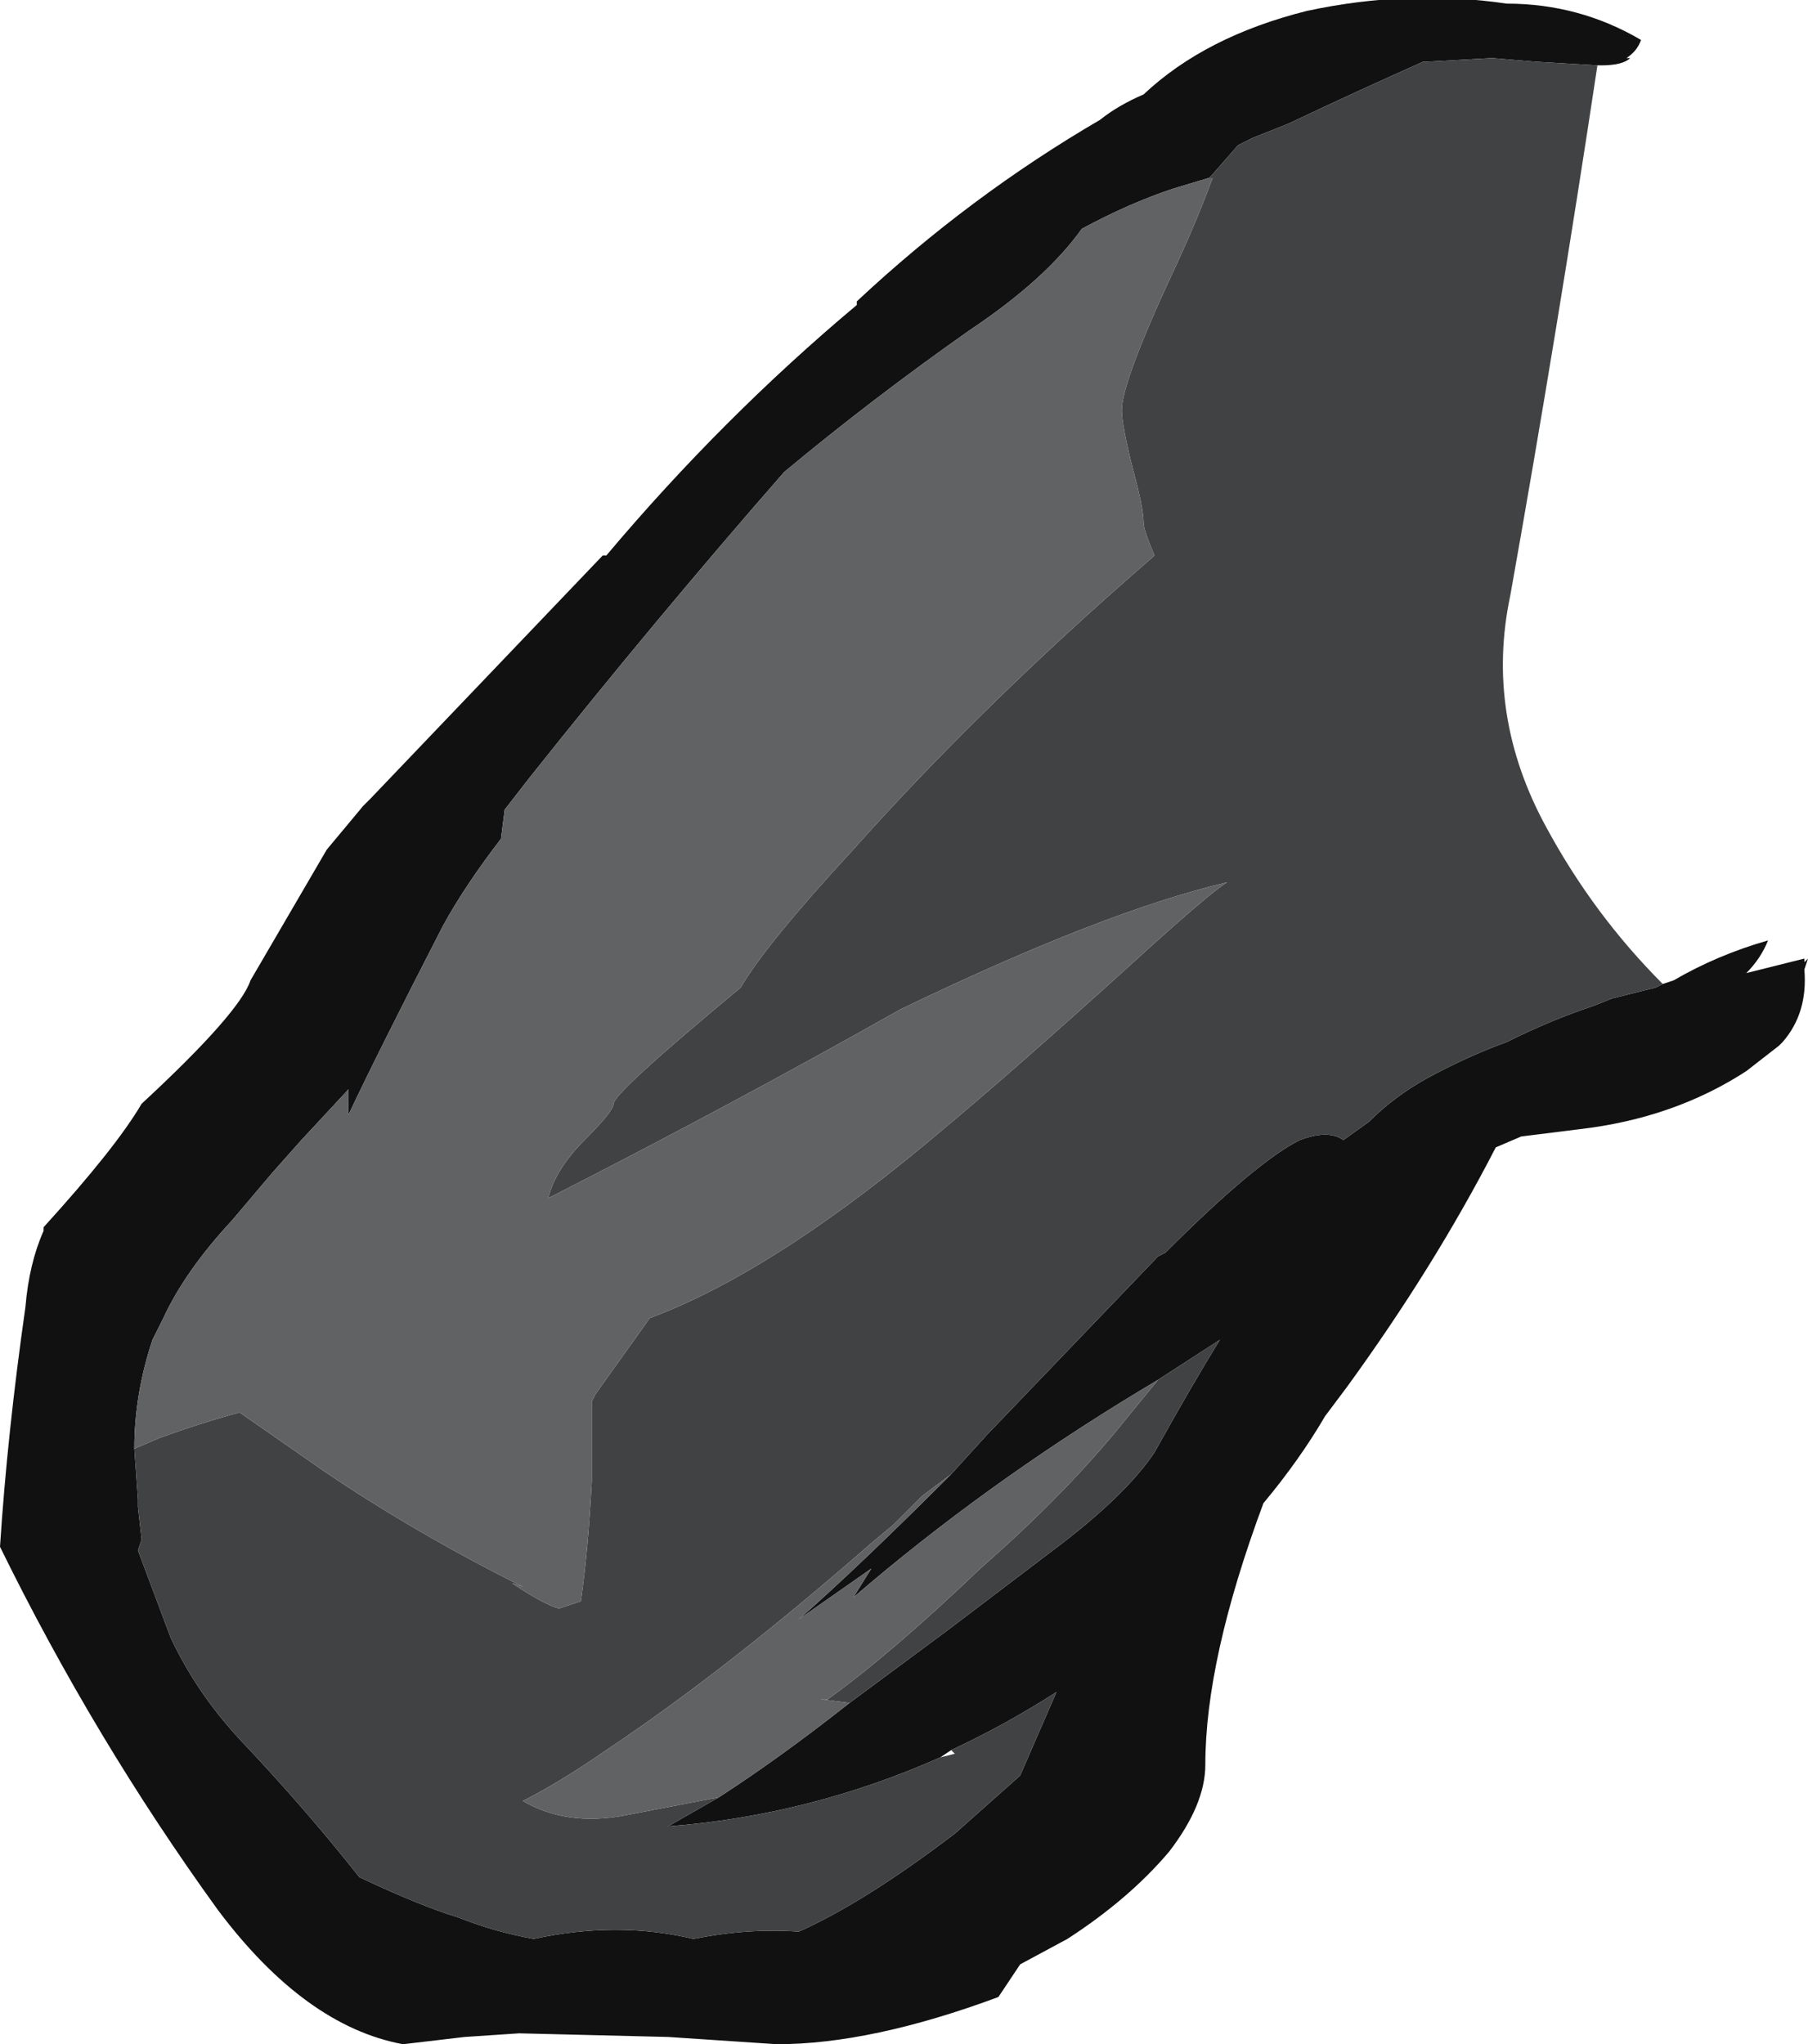<?xml version="1.0" encoding="UTF-8" standalone="no"?>
<svg xmlns:ffdec="https://www.free-decompiler.com/flash" xmlns:xlink="http://www.w3.org/1999/xlink" ffdec:objectType="frame" height="197.05px" width="174.3px" xmlns="http://www.w3.org/2000/svg">
  <g transform="matrix(1.0, 0.0, 0.0, 1.0, 78.75, 105.35)">
    <use ffdec:characterId="684" height="28.15" transform="matrix(7.0, 0.0, 0.0, 7.0, -78.75, -105.35)" width="24.9" xlink:href="#shape0"/>
  </g>
  <defs>
    <g id="shape0" transform="matrix(1.0, 0.0, 0.0, 1.0, 11.25, 15.05)">
      <path d="M10.75 -14.15 L9.9 -14.2 9.3 -14.25 8.4 -14.2 8.35 -14.2 Q7.45 -13.8 6.5 -13.35 L6.0 -13.15 5.8 -13.05 5.45 -12.65 5.4 -12.6 4.9 -12.45 Q4.3 -12.25 3.65 -11.9 3.15 -11.2 2.1 -10.5 0.75 -9.55 -0.45 -8.55 -2.2 -6.55 -3.95 -4.35 L-4.3 -3.9 -4.35 -3.5 Q-4.85 -2.85 -5.15 -2.3 -6.05 -0.55 -6.45 0.3 L-6.45 -0.05 -7.1 0.65 -7.5 1.1 -8.05 1.75 Q-8.7 2.45 -9.0 3.1 L-9.15 3.4 Q-9.4 4.15 -9.4 4.9 L-9.35 5.6 -9.35 5.7 -9.3 6.15 -9.35 6.3 -8.9 7.5 Q-8.55 8.25 -7.95 8.9 -7.05 9.85 -6.3 10.8 -5.45 11.2 -4.95 11.35 -4.45 11.55 -3.9 11.65 -2.75 11.4 -1.7 11.65 -0.95 11.5 -0.25 11.55 0.65 11.15 1.9 10.2 L2.8 9.4 3.3 8.25 Q2.6 8.7 1.85 9.05 L1.7 9.15 Q-0.1 9.95 -2.05 10.1 L-1.35 9.7 Q-0.5 9.15 0.45 8.4 L1.8 7.4 3.25 6.3 Q4.25 5.55 4.65 4.95 5.15 4.05 5.55 3.4 L4.7 3.95 4.45 4.1 Q2.3 5.4 0.5 6.95 L0.75 6.55 -0.25 7.25 Q0.55 6.55 1.85 5.25 L2.35 4.7 4.7 2.25 4.8 2.2 Q6.05 0.95 6.65 0.65 7.05 0.5 7.25 0.65 L7.6 0.4 Q7.95 0.05 8.4 -0.2 8.95 -0.5 9.5 -0.7 10.1 -1.0 10.7 -1.2 L10.95 -1.3 11.55 -1.45 11.65 -1.5 11.8 -1.55 Q12.4 -1.9 13.1 -2.1 13.0 -1.85 12.8 -1.65 L13.6 -1.85 13.6 -1.8 13.65 -1.85 13.6 -1.7 Q13.65 -1.1 13.3 -0.7 L13.25 -0.65 12.8 -0.3 Q11.8 0.35 10.5 0.5 L9.7 0.6 9.35 0.75 Q8.5 2.4 7.3 4.05 L7.0 4.45 Q6.65 5.05 6.15 5.65 5.35 7.8 5.35 9.25 5.35 9.8 4.85 10.45 4.3 11.1 3.45 11.65 L2.8 12.0 2.5 12.45 Q0.75 13.1 -0.55 13.1 L-2.05 13.0 -4.1 12.95 -4.85 13.0 -5.7 13.1 Q-7.05 12.85 -8.25 11.25 -9.95 8.9 -11.25 6.25 -11.15 4.7 -10.9 2.95 -10.85 2.35 -10.65 1.9 L-10.65 1.85 Q-9.65 0.75 -9.3 0.15 -7.95 -1.1 -7.8 -1.55 L-6.75 -3.35 -6.25 -3.95 -6.15 -4.05 -2.95 -7.4 -2.9 -7.4 Q-1.3 -9.3 0.55 -10.85 L0.55 -10.9 Q2.1 -12.35 3.9 -13.4 4.15 -13.6 4.5 -13.75 5.35 -14.55 6.75 -14.9 8.15 -15.2 9.5 -15.0 10.5 -15.0 11.35 -14.5 11.3 -14.35 11.15 -14.25 L11.2 -14.25 Q11.1 -14.15 10.8 -14.15 L10.75 -14.15" fill="#111111" fill-rule="evenodd" stroke="none"/>
      <path d="M5.4 -12.6 L5.45 -12.65 5.8 -13.05 6.0 -13.15 6.5 -13.35 Q7.45 -13.8 8.35 -14.2 L8.4 -14.2 9.3 -14.25 9.9 -14.2 10.75 -14.15 Q10.2 -10.5 9.55 -6.85 9.2 -5.2 10.05 -3.65 10.7 -2.45 11.65 -1.5 L11.55 -1.45 10.95 -1.3 10.7 -1.2 Q10.1 -1.0 9.5 -0.7 8.95 -0.5 8.4 -0.2 7.95 0.05 7.6 0.4 L7.25 0.65 Q7.05 0.5 6.65 0.65 6.05 0.95 4.8 2.2 L4.7 2.25 2.35 4.7 1.85 5.25 1.45 5.55 1.05 5.95 0.75 6.2 Q-1.25 7.95 -2.9 9.05 -3.55 9.5 -4.05 9.75 -3.45 10.1 -2.65 9.95 L-1.35 9.7 -2.05 10.1 Q-0.1 9.95 1.7 9.15 L1.9 9.1 1.85 9.05 Q2.6 8.7 3.3 8.25 L2.8 9.4 1.9 10.2 Q0.65 11.15 -0.25 11.55 -0.95 11.5 -1.7 11.65 -2.75 11.4 -3.9 11.65 -4.45 11.55 -4.95 11.35 -5.45 11.2 -6.3 10.8 -7.05 9.85 -7.95 8.9 -8.55 8.25 -8.9 7.5 L-9.35 6.3 -9.3 6.15 -9.35 5.7 -9.35 5.6 -9.4 4.9 -9.05 4.75 Q-8.5 4.55 -7.95 4.4 L-6.8 5.2 Q-5.55 6.05 -4.05 6.8 L-4.2 6.75 Q-3.75 7.05 -3.55 7.1 L-3.25 7.0 Q-3.15 6.3 -3.1 5.35 L-3.1 4.25 -3.05 4.15 -2.3 3.1 Q-0.55 2.45 1.8 0.45 2.7 -0.3 4.25 -1.7 5.4 -2.75 5.65 -2.9 3.95 -2.5 1.15 -1.15 -1.15 0.15 -3.7 1.45 -3.6 1.05 -3.2 0.65 -2.8 0.25 -2.8 0.15 -2.8 0.0 -1.05 -1.45 -0.7 -2.05 0.5 -3.35 2.15 -5.2 4.25 -7.05 L4.65 -7.4 Q4.5 -7.75 4.5 -7.85 4.5 -8.05 4.35 -8.6 4.2 -9.2 4.2 -9.4 4.2 -9.8 4.95 -11.4 5.25 -12.05 5.45 -12.6 L5.4 -12.6 M4.7 2.25 L4.7 2.25 M0.45 8.4 L0.05 8.35 0.15 8.35 Q1.05 7.7 2.25 6.55 3.45 5.5 4.25 4.5 L4.7 3.95 5.55 3.4 Q5.15 4.05 4.65 4.95 4.25 5.55 3.25 6.3 L1.8 7.4 0.45 8.4" fill="#414243" fill-rule="evenodd" stroke="none"/>
      <path d="M5.4 -12.6 L5.45 -12.6 Q5.25 -12.05 4.95 -11.4 4.2 -9.8 4.2 -9.4 4.2 -9.2 4.35 -8.6 4.5 -8.05 4.5 -7.85 4.5 -7.75 4.65 -7.4 L4.25 -7.05 Q2.15 -5.2 0.5 -3.35 -0.7 -2.05 -1.05 -1.45 -2.8 0.0 -2.8 0.15 -2.8 0.25 -3.2 0.65 -3.6 1.05 -3.7 1.45 -1.15 0.15 1.15 -1.15 3.95 -2.5 5.65 -2.9 5.4 -2.75 4.25 -1.7 2.7 -0.3 1.8 0.45 -0.55 2.45 -2.3 3.1 L-3.05 4.15 -3.1 4.25 -3.1 5.35 Q-3.15 6.3 -3.25 7.0 L-3.55 7.1 Q-3.75 7.05 -4.2 6.75 L-4.05 6.8 Q-5.55 6.05 -6.8 5.2 L-7.95 4.4 Q-8.5 4.55 -9.05 4.75 L-9.4 4.9 Q-9.4 4.15 -9.15 3.4 L-9.0 3.1 Q-8.7 2.45 -8.05 1.75 L-7.5 1.1 -7.1 0.65 -6.45 -0.05 -6.45 0.3 Q-6.05 -0.55 -5.15 -2.3 -4.85 -2.85 -4.35 -3.5 L-4.3 -3.9 -3.95 -4.35 Q-2.2 -6.55 -0.45 -8.55 0.75 -9.55 2.1 -10.5 3.15 -11.2 3.65 -11.9 4.3 -12.25 4.9 -12.45 L5.4 -12.6 M-1.35 9.7 L-2.65 9.95 Q-3.45 10.1 -4.05 9.75 -3.55 9.5 -2.9 9.05 -1.25 7.95 0.75 6.2 L1.05 5.95 1.45 5.55 1.85 5.25 Q0.55 6.55 -0.25 7.25 L0.75 6.55 0.5 6.95 Q2.3 5.4 4.45 4.1 L4.7 3.95 4.25 4.5 Q3.45 5.5 2.25 6.55 1.05 7.7 0.15 8.35 L0.05 8.35 0.45 8.4 Q-0.5 9.15 -1.35 9.7" fill="#616263" fill-rule="evenodd" stroke="none"/>
    </g>
  </defs>
</svg>
